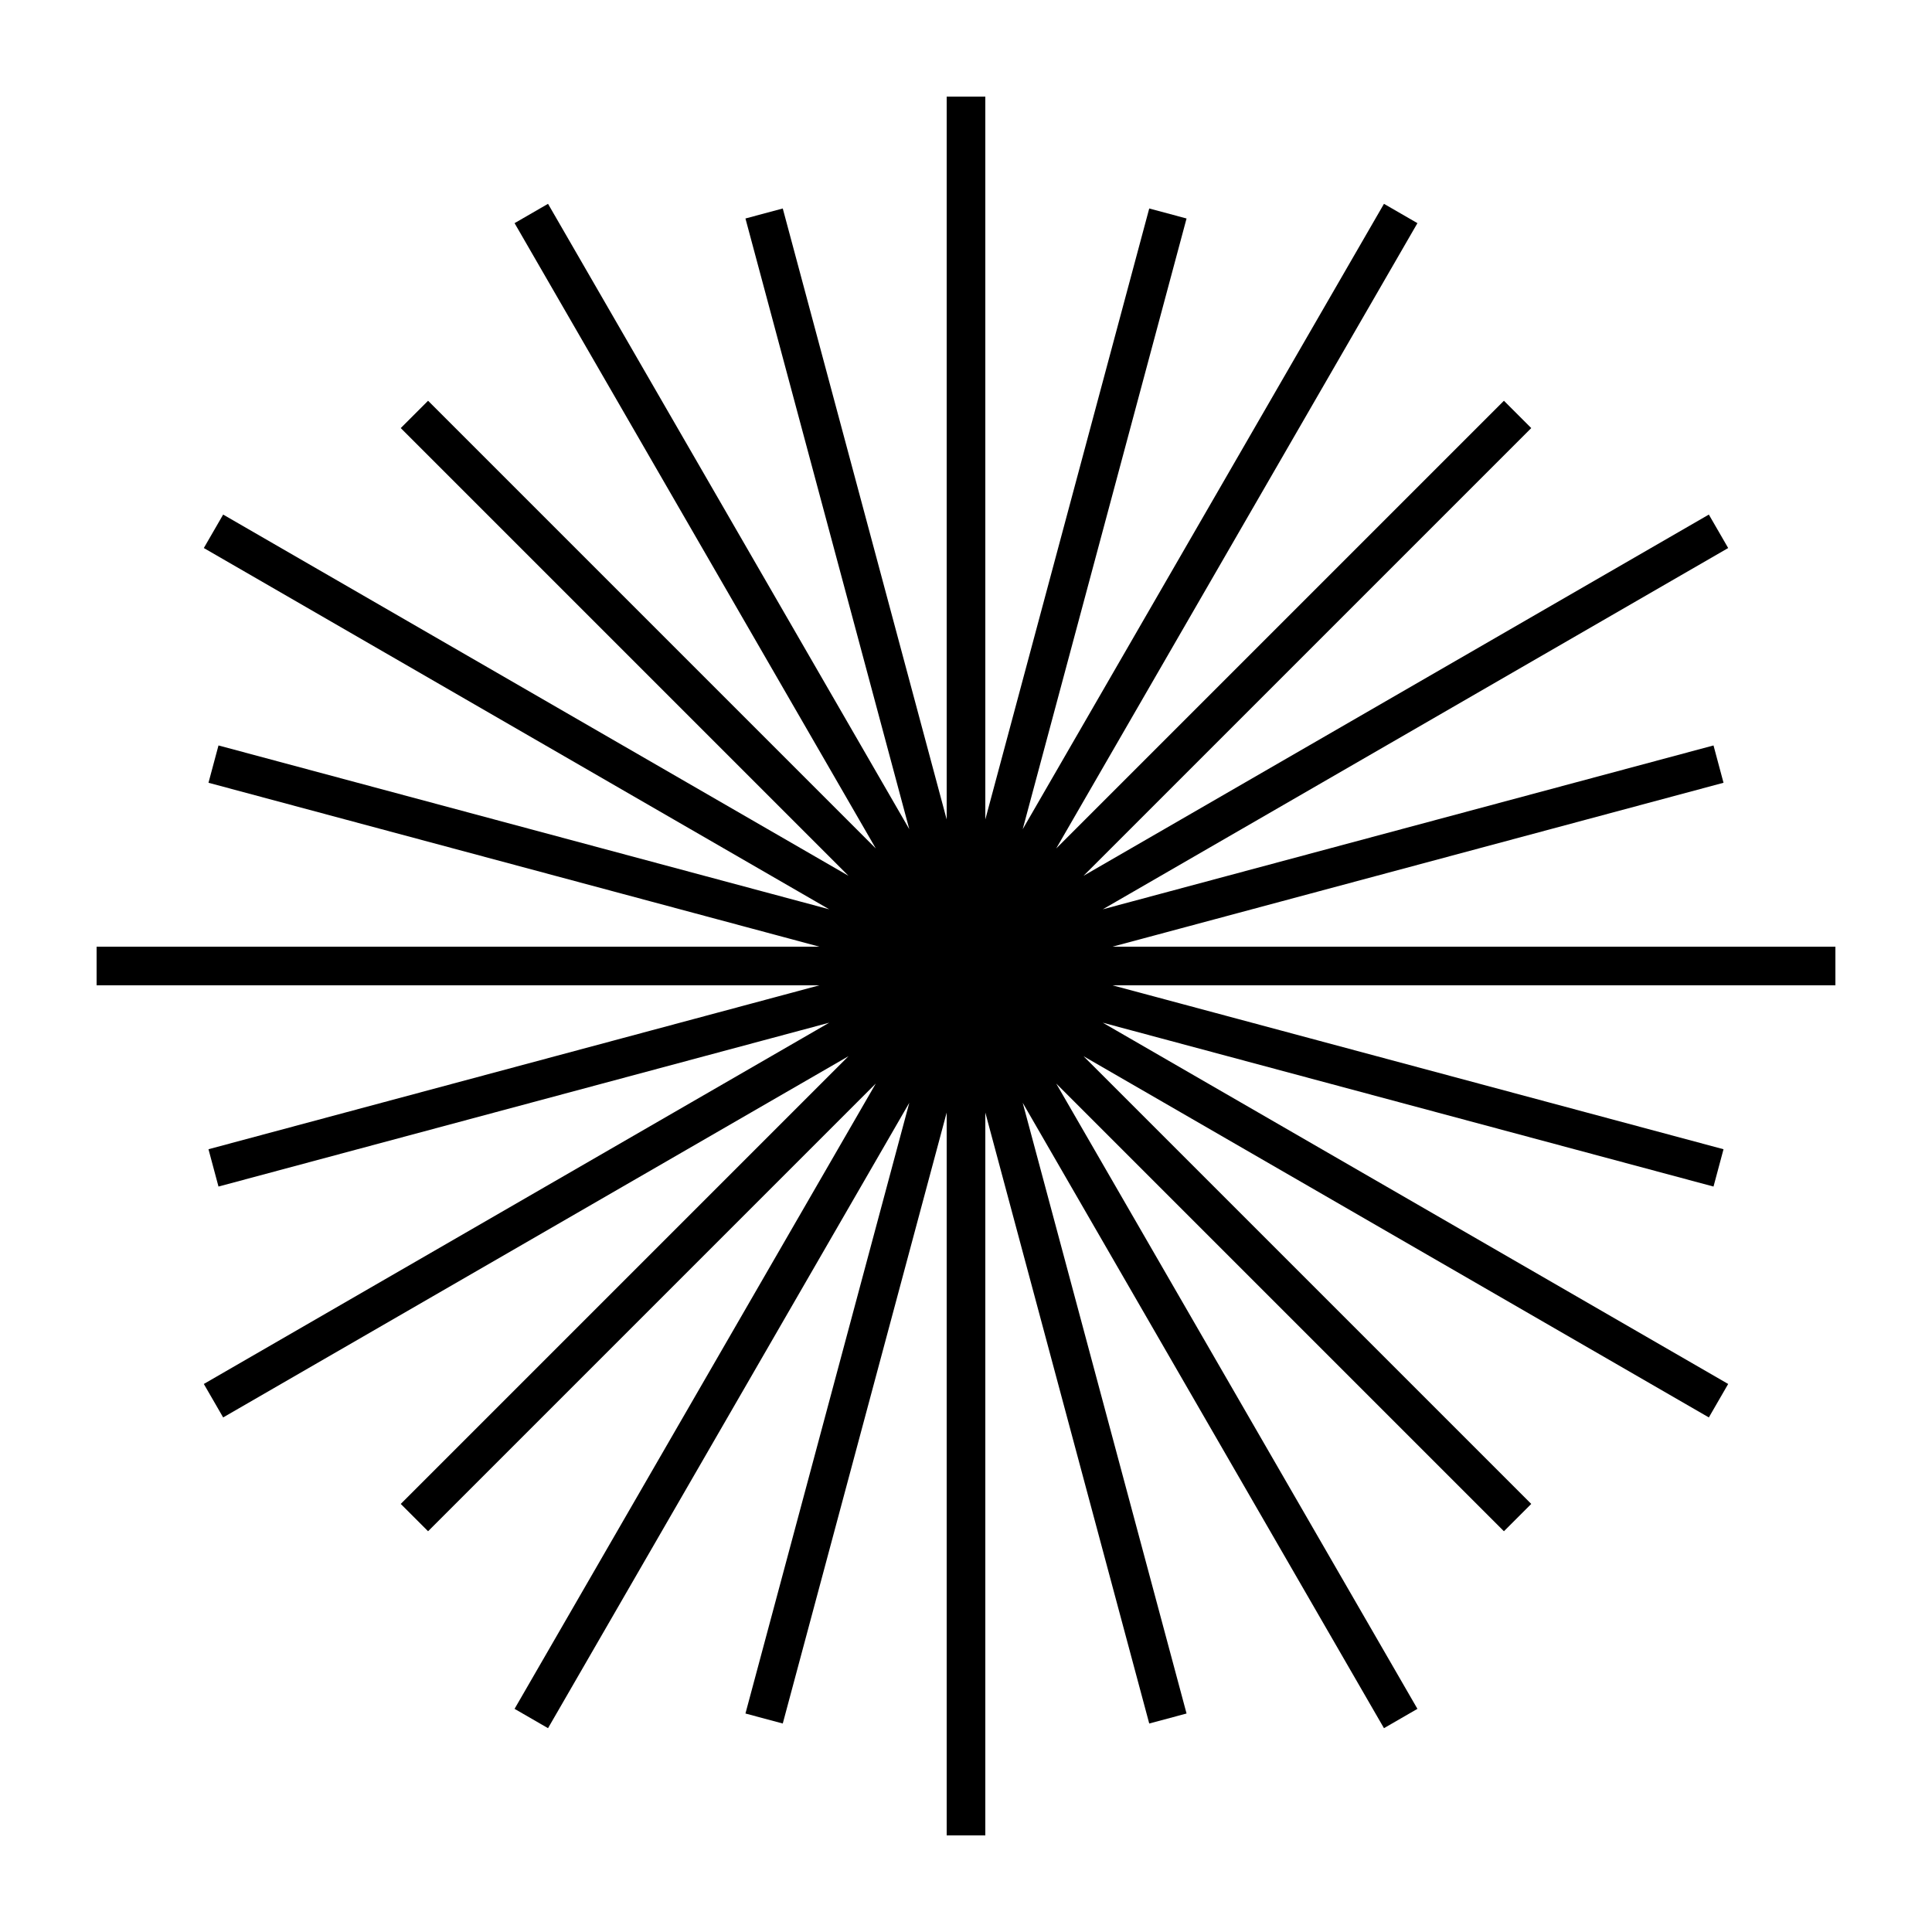 <?xml version="1.0" encoding="UTF-8"?>
<!DOCTYPE svg PUBLIC "-//W3C//DTD SVG 1.1//EN"
    "http://www.w3.org/Graphics/SVG/1.1/DTD/svg11.dtd">

<svg viewBox="-1 -1 2 2" height="100px" width="100px" xmlns="http://www.w3.org/2000/svg" xmlns:xlink="http://www.w3.org/1999/xlink">
    <path d="M 0.0,-0.9 L -7.86805e-8,0.9 M 0.209,-0.779 L -0.209,0.779 M 0.45,-0.779 L -0.45,0.779 M 0.571,-0.571 L -0.571,0.571 M 0.779,-0.45 L -0.779,0.45 M 0.779,-0.209 L -0.779,0.209 M 0.9,3.934025e-8 L -0.9,-1.0732392e-8 M 0.779,0.209 L -0.779,-0.209 M 0.779,0.45 L -0.779,-0.45 M 0.571,0.571 L -0.571,-0.571 M 0.45,0.779 L -0.45,-0.779 M 0.209,0.779 L -0.209,-0.779 " fill="none" stroke="black" stroke-width="0.04" />
</svg>
